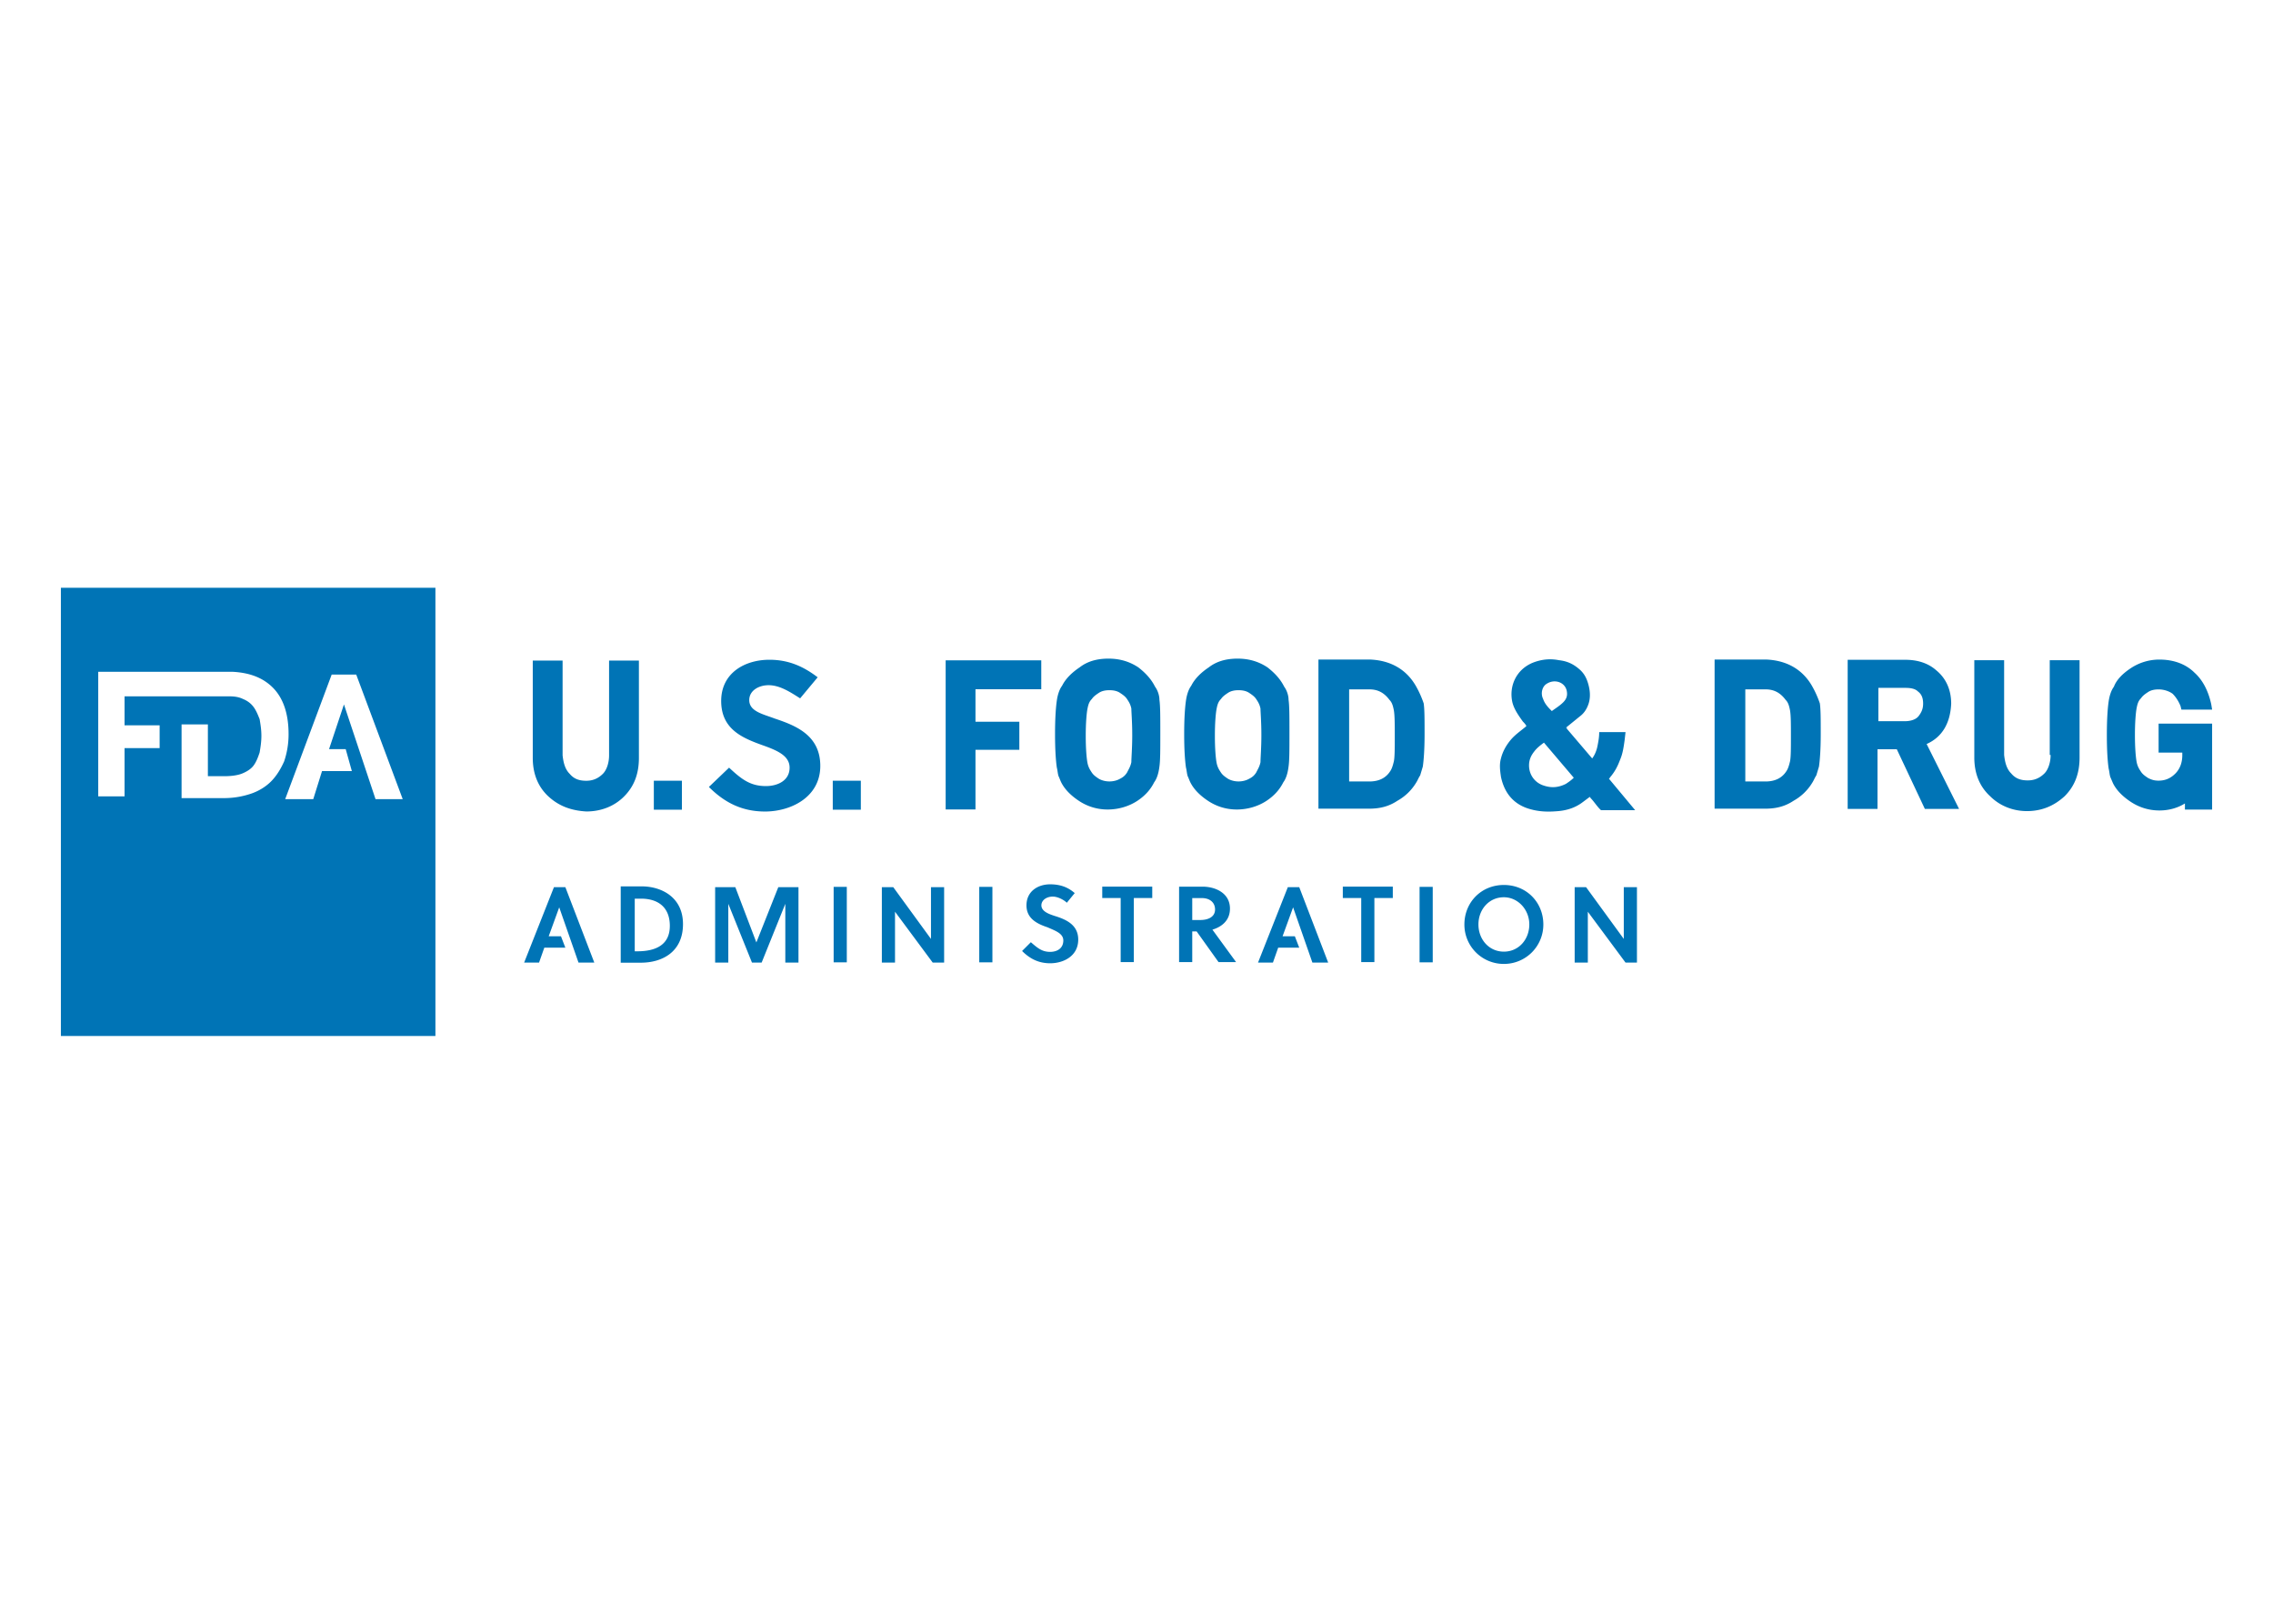 <svg viewBox="0 0 560 400" xmlns="http://www.w3.org/2000/svg" fill-rule="evenodd" clip-rule="evenodd"><path d="M107.275 255.214h-92.275v-110.428h92.275v110.428zm263.234-17.757a9.684 9.684 0 0 1-9.725-9.725c0-5.402 4.106-9.724 9.725-9.724 5.618 0 9.724 4.322 9.724 9.724a9.684 9.684 0 0 1-9.724 9.725zm-111.133-16.586c-1.512 0-2.809.864-2.809 2.161 0 1.513 1.945 2.161 3.242 2.593 2.809.865 5.834 2.161 5.834 5.835 0 4.106-3.673 5.835-6.915 5.835-2.809 0-4.97-1.081-6.915-3.026l2.161-2.161c1.729 1.513 2.809 2.377 4.754 2.377 1.729 0 3.242-.864 3.242-2.809 0-1.729-1.945-2.377-3.89-3.241-2.593-.865-5.187-2.161-5.187-5.403 0-3.458 2.81-5.186 5.835-5.186 2.377 0 4.322.648 6.051 2.161l-1.945 2.377c-.648-.648-2.161-1.513-3.458-1.513zm-106.451-2.517h5.186c4.754 0 10.157 2.593 10.157 9.292 0 6.915-5.187 9.508-10.373 9.508h-4.97v-18.8zm167.169.194l7.132 18.585h-3.89l-4.754-13.615-2.594 7.132h3.026l1.08 2.809h-5.186l-1.297 3.674h-3.673l7.347-18.585h2.809zm-140.662 18.585h-3.242v-18.585h4.971l5.186 13.614 5.403-13.614h4.97v18.585h-3.242v-14.479l-5.834 14.479h-2.378l-5.834-14.479v14.479zm211.762 0h-3.242v-18.585h2.81l9.292 12.75v-12.75h3.242v18.585h-2.81l-9.292-12.534v12.534zm-170.69 0h-3.242v-18.585h2.81l9.292 12.75v-12.75h3.242v18.585h-2.81l-9.292-12.534v12.534zm-81.217-18.585l7.131 18.585h-3.89l-4.754-13.615-2.593 7.132h3.025l1.081 2.809h-5.187l-1.297 3.674h-3.673l7.347-18.585h2.81zm105.213 18.513h-3.242v-18.584h3.242v18.584zm-35.873 0h-3.241v-18.584h3.241v18.584zm144.356 0h-3.242v-18.584h3.242v18.584zm-56.655-18.634c3.025 0 6.699 1.513 6.699 5.403 0 3.025-2.161 4.538-4.322 5.186l5.834 7.996h-4.322l-5.402-7.564h-1.081v7.564h-3.241v-18.585h5.835zm-12.448 2.798h-4.538v15.776h-3.242v-15.776h-4.538v-2.809h12.318v2.809zm59.266 0h-4.538v15.776h-3.242v-15.776h-4.538v-2.809h12.318v2.809zm27.363-.192c-3.674 0-6.267 3.026-6.267 6.699 0 3.674 2.593 6.699 6.267 6.699 3.673 0 6.267-3.025 6.267-6.699 0-3.673-2.81-6.699-6.267-6.699zm-212.614.346h-1.513v12.966h.649c4.754 0 7.995-1.729 7.995-6.267 0-4.322-2.593-6.699-7.131-6.699zm138.216-.143h-2.377v5.403h1.945c2.161 0 3.674-.865 3.674-2.593 0-1.729-1.297-2.81-3.242-2.81zm96.842-23.363c-.354-.455-.712-.908-1.117-1.313 0 0 0-.216-.216-.216l-1.729 1.296c-1.729 1.297-3.674 1.945-5.835 2.161-2.377.216-4.538.216-6.915-.432-4.106-1.081-6.483-3.89-7.348-7.996-.216-1.512-.432-3.025 0-4.538.433-1.729 1.297-3.241 2.378-4.538 1.08-1.297 2.377-2.161 3.673-3.242l.216-.216c-.216-.432-.648-.864-.864-1.08-1.081-1.513-2.161-3.026-2.593-4.754-.865-3.89.864-7.996 4.97-9.725 2.161-.864 4.322-1.08 6.483-.648 1.945.216 3.458.864 4.971 2.161 1.296 1.08 1.944 2.377 2.377 4.106.432 1.728.432 3.457-.216 4.97-.433 1.081-1.081 1.945-1.945 2.593l-3.458 2.81c.432 0 .216 0 .216.216l6.267 7.347c.648-.864 1.081-1.945 1.297-3.025.216-1.081.432-2.161.432-3.458h6.483l-.216 1.945c-.216 1.513-.432 3.241-1.081 4.754-.648 1.729-1.296 3.026-2.593 4.538 0 0 0 .216-.216.216l6.483 7.78h-8.212c-.216 0-.216 0-.432-.216-.405-.405-.763-.858-1.118-1.314l-.142-.182zm-203.607-29.078c-2.377 0-4.754 1.297-4.754 3.674 0 2.809 3.458 3.457 6.267 4.538 5.187 1.729 11.237 4.106 11.237 11.669 0 7.78-7.347 11.238-13.614 11.238-5.619 0-9.941-2.161-13.83-6.051l4.97-4.755c3.025 2.81 5.186 4.539 9.076 4.539 2.809 0 5.835-1.297 5.835-4.539 0-3.025-3.242-4.322-6.915-5.618-4.755-1.729-9.941-3.89-9.941-10.805 0-6.915 5.835-10.157 11.886-10.157 4.538 0 8.211 1.513 11.885 4.322l-4.322 5.186c-2.377-1.512-4.97-3.241-7.78-3.241zm-50.74-6.064v23.339c.216 1.945.648 3.458 1.729 4.538 1.08 1.297 2.377 1.729 4.106 1.729 1.728 0 3.025-.648 4.105-1.729.865-.864 1.513-2.593 1.513-4.538v-23.339h7.348v23.987c0 4.106-1.297 7.132-3.674 9.509-2.377 2.377-5.619 3.674-9.292 3.674-3.674-.217-6.7-1.297-9.293-3.674-2.593-2.377-3.89-5.619-3.89-9.509v-23.987h7.348zm355.152-.091v23.339c.216 1.945.648 3.458 1.729 4.538 1.08 1.297 2.377 1.729 4.106 1.729s3.025-.648 4.106-1.729c.864-.864 1.512-2.593 1.512-4.538h-.216v-23.339h7.348v23.988c0 4.106-1.297 7.131-3.674 9.508-2.593 2.377-5.619 3.674-9.292 3.674-3.458 0-6.7-1.297-9.077-3.674-2.593-2.377-3.889-5.619-3.889-9.508v-23.988h7.347zm51.242 15.62v21.178h-6.699v-1.513c-1.729 1.081-3.89 1.729-6.267 1.729-2.809 0-5.187-.864-7.131-2.161-1.945-1.296-3.458-2.809-4.322-4.538l-.649-1.513c-.216-.648-.216-1.296-.432-2.161-.216-1.512-.432-4.106-.432-8.212 0-4.105.216-6.699.432-8.211.216-1.513.648-2.81 1.297-3.674.648-1.729 2.161-3.242 4.106-4.538a12.658 12.658 0 0 1 7.131-2.161c3.458 0 6.483 1.08 8.644 3.241 2.161 1.945 3.458 4.755 4.106 7.78l.216 1.297h-7.564l-.216-.865c-.432-1.08-1.08-2.161-1.945-3.025-.864-.649-2.161-1.081-3.457-1.081-1.081 0-1.945.216-2.593.649-.649.432-1.297.864-1.729 1.512-.649.649-.865 1.297-1.081 2.377-.216 1.081-.432 3.458-.432 6.699 0 3.242.216 5.619.432 6.7.216 1.08.649 1.728 1.081 2.377.432.648 1.08 1.08 1.729 1.512.864.433 1.512.649 2.593.649 1.729 0 3.025-.649 4.106-1.729 1.08-1.081 1.729-2.593 1.729-4.538v-.648h-5.835v-7.132h13.182zm-332.915 14.068v7.132h-6.916v-7.132h6.916zm-44.085 0v7.132h-6.915v-7.132h6.915zm136.966-30.081c3.009.007 5.375.87 7.312 2.161 1.945 1.513 3.242 3.025 4.106 4.754.648.865 1.08 2.161 1.08 3.242.217 1.513.217 4.106.217 8.212s0 6.699-.217 8.212c-.216 1.728-.648 3.025-1.296 3.889-.865 1.729-2.161 3.242-4.106 4.539-1.945 1.296-4.538 2.161-7.348 2.161-2.809 0-5.186-.865-7.131-2.161-1.945-1.297-3.458-2.81-4.322-4.539a9.54 9.54 0 0 1-.284-.655l-.081-.202a9.088 9.088 0 0 0-.283-.655c-.216-.649-.216-1.297-.432-2.161-.217-1.513-.433-4.106-.433-8.212s.216-6.699.433-8.212c.216-1.513.648-2.809 1.296-3.674.865-1.729 2.377-3.241 4.322-4.538 1.945-1.513 4.322-2.161 7.132-2.161h.035zm-31.817 0c3.009.007 5.375.87 7.312 2.161 1.945 1.513 3.242 3.025 4.106 4.754.649.865 1.081 2.161 1.081 3.242.216 1.513.216 4.106.216 8.212s0 6.699-.216 8.212c-.216 1.728-.648 3.025-1.297 3.889-.864 1.729-2.161 3.242-4.106 4.539-1.945 1.296-4.538 2.161-7.347 2.161a12.67 12.67 0 0 1-7.132-2.161c-1.944-1.297-3.457-2.81-4.322-4.539a9.088 9.088 0 0 1-.283-.655l-.081-.202a9.072 9.072 0 0 0-.284-.655c-.216-.649-.216-1.297-.432-2.161-.216-1.513-.432-4.106-.432-8.212s.216-6.699.432-8.212.648-2.809 1.297-3.674c.864-1.729 2.377-3.241 4.322-4.538 1.944-1.513 4.322-2.161 7.131-2.161h.035zm-16.612.415v7.131h-16.208v7.996h10.805v6.915h-10.805v14.695h-7.347v-36.737h23.555zm212.94-.123c3.025 0 5.618.864 7.563 2.593 2.377 1.945 3.674 4.754 3.674 8.212-.216 4.754-2.161 8.212-6.051 9.941l7.996 15.991h-8.428l-6.915-14.695h-4.754v14.695h-7.348v-36.737h14.263zm-34.3-.065c4.971.216 8.86 2.377 11.237 6.483a24.424 24.424 0 0 1 1.945 4.322c.216 1.513.216 3.89.216 7.564 0 3.889-.216 6.483-.432 7.995l-.648 2.161a8.182 8.182 0 0 0-.51.912l-.061.122a8.26 8.26 0 0 1-.51.911 12.47 12.47 0 0 1-4.538 4.322c-1.945 1.297-4.106 1.945-6.915 1.945h-12.534v-36.737h12.75zm-97.602 0c4.97.216 8.86 2.377 11.237 6.483a24.424 24.424 0 0 1 1.945 4.322c.216 1.513.216 3.89.216 7.564 0 3.889-.216 6.483-.432 7.995l-.648 2.161a8.182 8.182 0 0 0-.51.912l-.061.122a8.26 8.26 0 0 1-.51.911 12.47 12.47 0 0 1-4.538 4.322c-1.945 1.297-4.106 1.945-6.915 1.945h-12.534v-36.737h12.75zm-249.811 3.708h-6.051l-11.454 30.687h6.916l2.161-6.916h7.347l-1.513-5.402h-4.106l3.674-11.021 7.78 23.339h6.699l-11.453-30.687zm-30.499-.691h-33.063v30.686h6.483v-11.885h8.644v-5.619h-8.644v-7.131h25.932c1.296 0 2.377.216 3.241.648 1.081.432 1.945 1.08 2.594 1.945.648.864 1.08 1.945 1.512 3.025.216 1.297.433 2.593.433 4.106s-.217 2.809-.433 4.106c-.432 1.297-.864 2.377-1.512 3.242-.649.864-1.729 1.512-2.81 1.945-1.08.432-2.593.648-4.322.648h-4.106v-12.75h-6.483v18.152h10.373c2.593 0 4.754-.432 6.699-1.08 1.945-.648 3.674-1.729 4.971-3.026 1.296-1.296 2.377-3.025 3.241-4.97a20.726 20.726 0 0 0 1.081-6.699c0-4.97-1.297-8.86-3.89-11.453-2.377-2.378-5.619-3.674-9.941-3.89zm330.465 26.098l-7.348-8.644c-.864.649-1.728 1.297-2.377 2.161-.864 1.081-1.296 2.161-1.296 3.458 0 2.377 1.512 4.322 3.673 4.97 1.945.649 3.674.432 5.403-.432.648-.432 1.297-.864 1.945-1.513zm-55.558-21.768h.216v22.691h4.971c2.377 0 4.106-.864 5.186-2.593.432-.648.649-1.513.865-2.377.216-1.081.216-3.242.216-6.267 0-2.81 0-4.971-.216-6.267-.216-1.081-.433-1.945-1.081-2.593-1.296-1.729-2.809-2.594-4.97-2.594h-5.187zm97.603 0h.216v22.691h4.97c2.377 0 4.106-.864 5.186-2.593.433-.648.649-1.513.865-2.377.216-1.081.216-3.242.216-6.267 0-2.81 0-4.971-.216-6.267-.216-1.081-.432-1.945-1.081-2.593-1.296-1.729-2.809-2.594-4.97-2.594h-5.186zm-150.826 11.227c0-3.242-.216-5.619-.216-6.483-.217-1.081-.649-1.729-1.081-2.377-.432-.649-1.08-1.081-1.729-1.513-.648-.432-1.512-.648-2.593-.648-1.08 0-1.945.216-2.593.648-.649.432-1.297.864-1.729 1.513-.648.648-.864 1.296-1.081 2.377-.216 1.08-.432 3.457-.432 6.699s.216 5.619.432 6.699c.217 1.081.649 1.729 1.081 2.377.432.649 1.08 1.081 1.729 1.513 1.513.864 3.674.864 5.186 0 .865-.432 1.297-.864 1.729-1.513.432-.864.864-1.512 1.081-2.593 0-1.08.216-3.458.216-6.699zm31.816 0c0-3.242-.216-5.619-.216-6.483-.216-1.081-.648-1.729-1.08-2.377-.433-.649-1.081-1.081-1.729-1.513-.648-.432-1.513-.648-2.593-.648-1.081 0-1.945.216-2.594.648-.648.432-1.296.864-1.728 1.513-.649.648-.865 1.296-1.081 2.377-.216 1.08-.432 3.457-.432 6.699s.216 5.619.432 6.699c.216 1.081.648 1.729 1.081 2.377.432.649 1.08 1.081 1.728 1.513 1.513.864 3.674.864 5.187 0 .864-.432 1.296-.864 1.729-1.513.432-.864.864-1.512 1.08-2.593 0-1.08.216-3.458.216-6.699zm151.797-11.594h.216v8.212h6.483c1.512 0 2.809-.432 3.457-1.297.649-.864 1.081-1.729 1.081-3.025 0-1.513-.432-2.377-1.297-3.026-.648-.648-1.729-.864-3.025-.864h-6.915zm-80.235 5.712c.865-.649 1.945-1.297 2.81-2.161.864-.865 1.08-1.729.864-2.81-.432-2.161-3.025-3.025-4.97-1.729-1.081.649-1.513 2.378-.865 3.674.433 1.297 1.297 2.161 2.161 3.026z" fill="#0074b6"/></svg>
